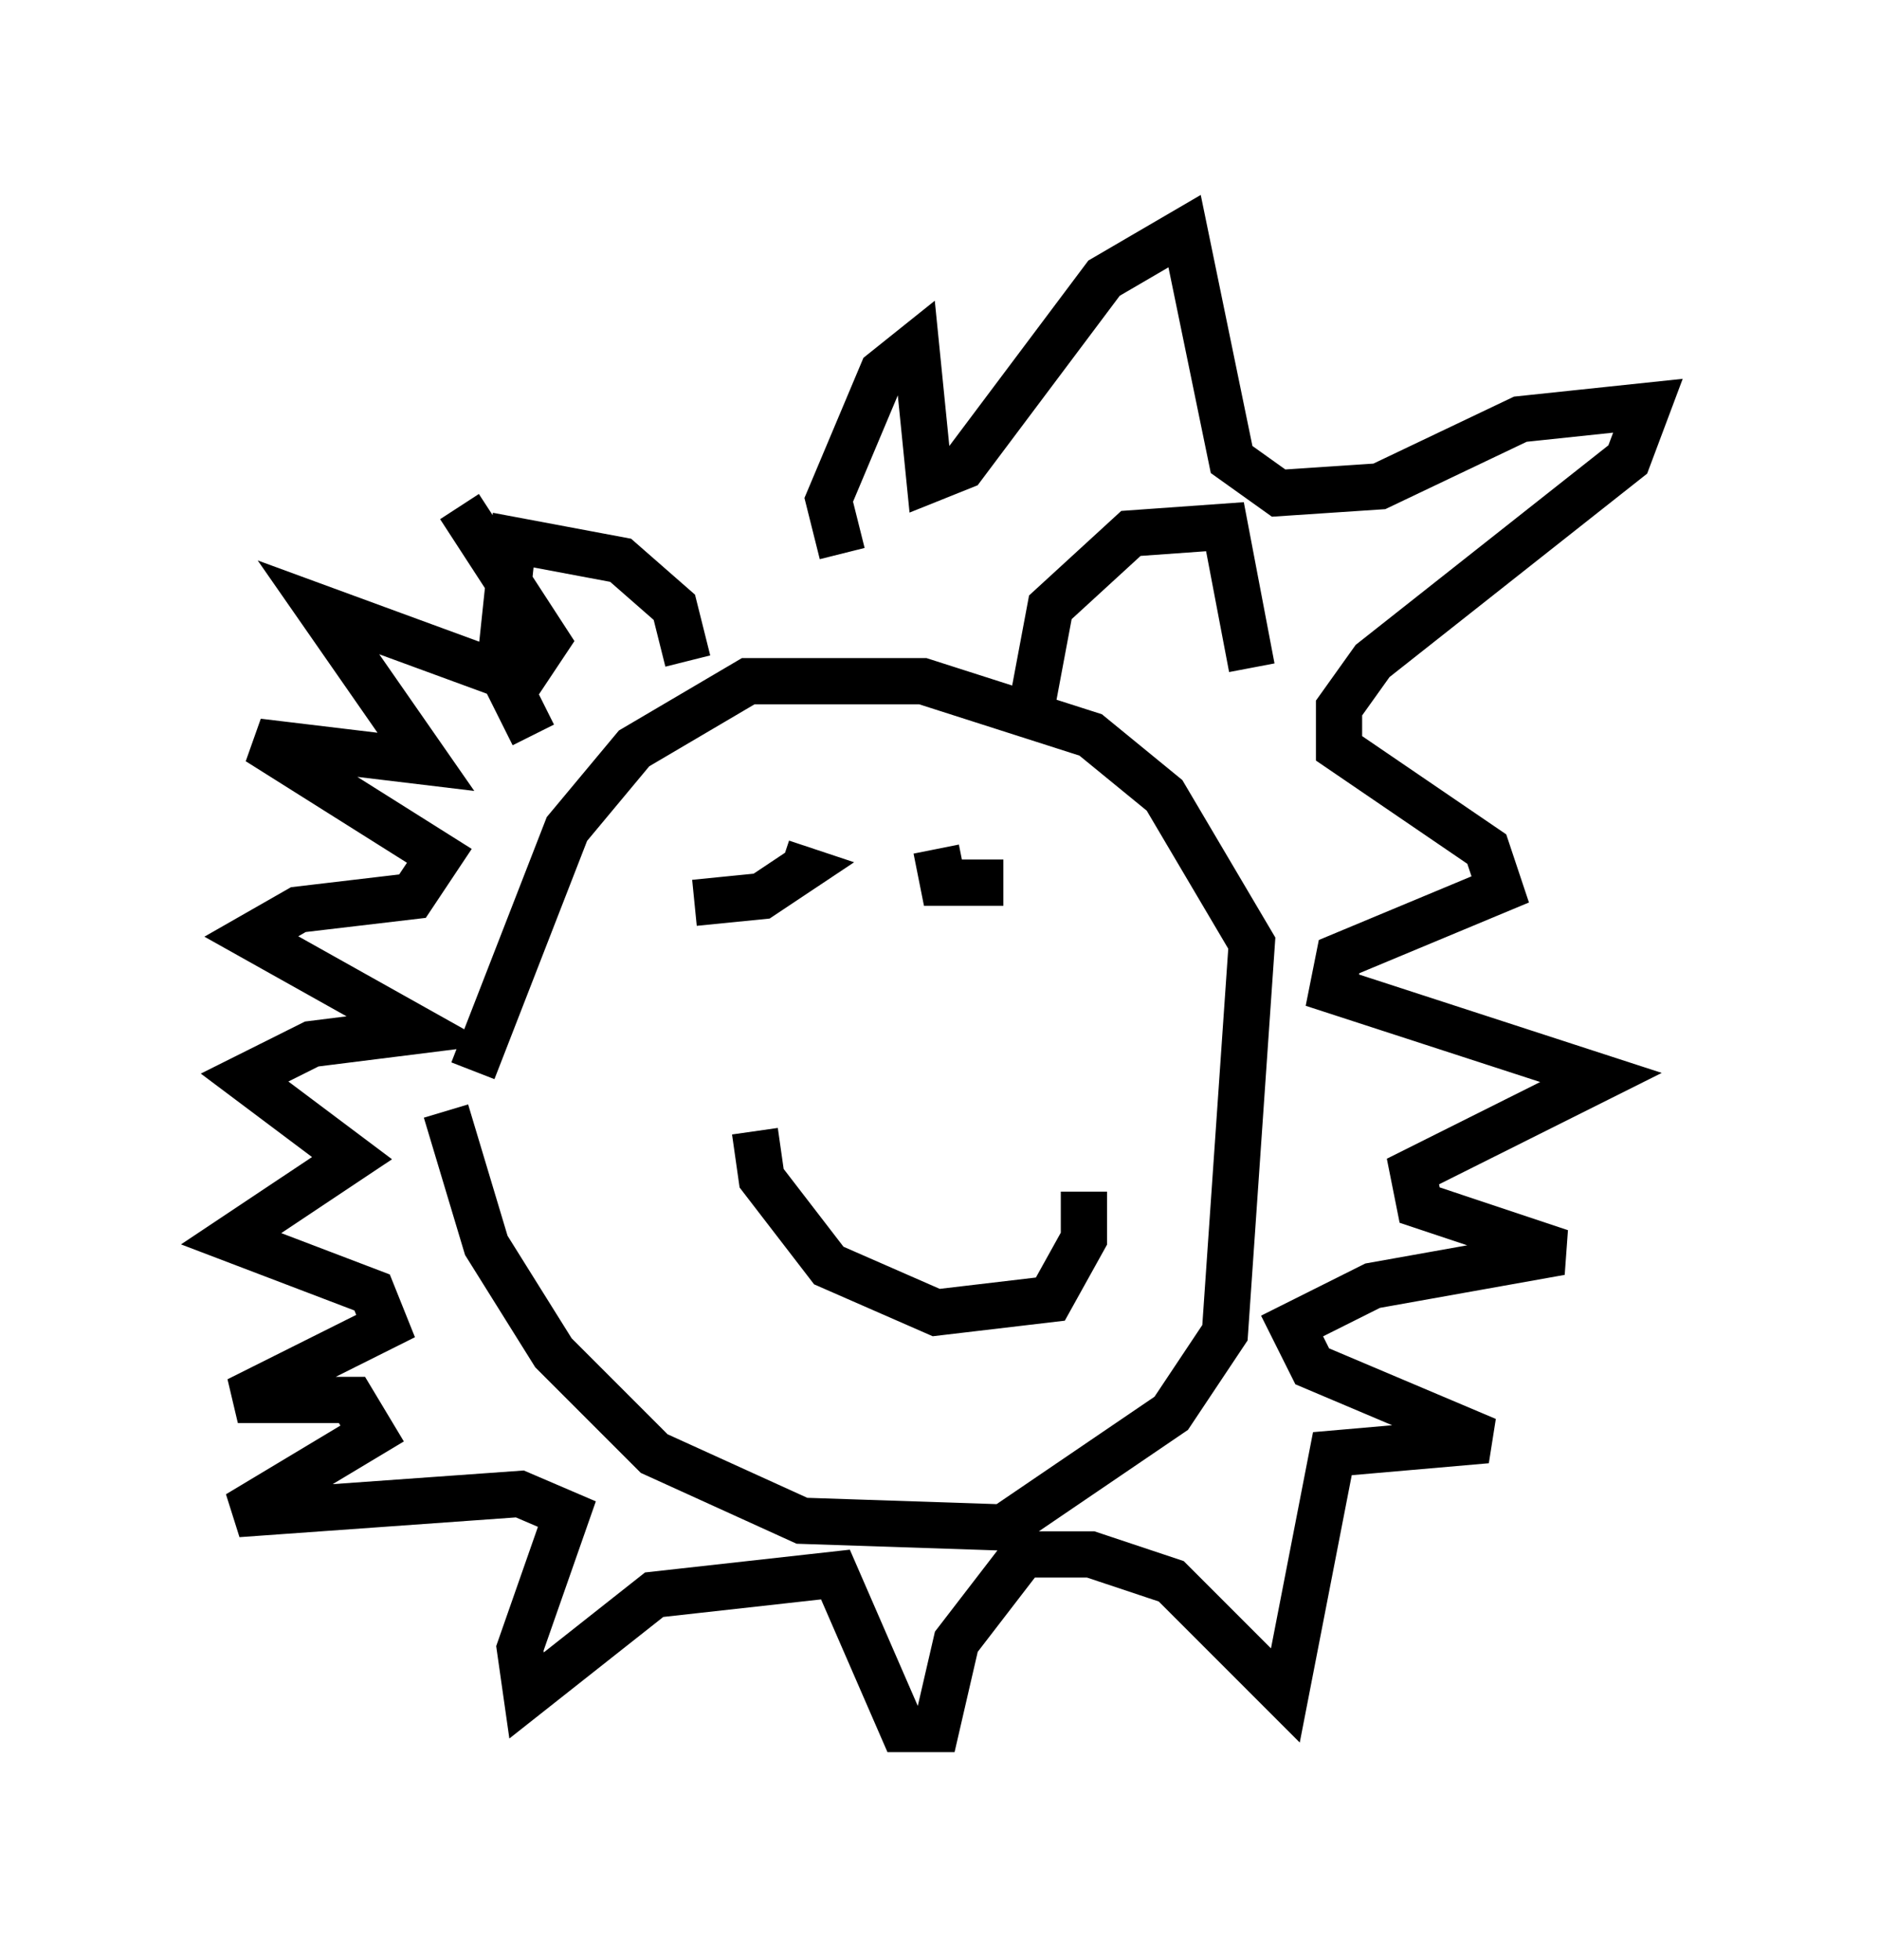 <?xml version="1.0" encoding="utf-8" ?>
<svg baseProfile="full" height="42.391" version="1.1" width="40.648" xmlns="http://www.w3.org/2000/svg" xmlns:ev="http://www.w3.org/2001/xml-events" xmlns:xlink="http://www.w3.org/1999/xlink"><defs /><rect fill="white" height="42.391" width="40.648" x="0" y="0" /><path d="M9.939, 22.14 m-0.291, 1.888 l0.872, 2.905 1.453, 2.324 l2.179, 2.179 3.196, 1.453 l4.358, 0.145 3.631, -2.469 l1.162, -1.743 0.581, -8.425 l-1.888, -3.196 -1.598, -1.307 l-3.631, -1.162 -3.777, 0.0 l-2.469, 1.453 -1.453, 1.743 l-2.034, 5.229 m6.101, 1.307 l0.145, 1.017 1.453, 1.888 l2.324, 1.017 2.469, -0.291 l0.726, -1.307 0.0, -1.017 m-7.263, -4.648 l0.0, 0.0 m2.76, -1.598 l0.0, 0.0 m1.598, 0.581 l0.0, 0.0 m-5.52, -0.581 l1.453, -0.145 0.872, -0.581 l-0.436, -0.145 m3.341, -0.291 l0.145, 0.726 1.307, 0.0 m0.581, -3.631 l0.436, -2.324 1.743, -1.598 l2.034, -0.145 0.581, 3.05 m-12.201, -0.145 l-0.291, -1.162 -1.162, -1.017 l-2.324, -0.436 -0.291, 2.76 l0.726, 1.453 m6.682, -3.922 l-0.291, -1.162 1.162, -2.76 l0.726, -0.581 0.291, 2.905 l0.726, -0.291 3.05, -4.067 l1.743, -1.017 1.017, 4.939 l1.017, 0.726 2.179, -0.145 l3.05, -1.453 2.76, -0.291 l-0.436, 1.162 -5.52, 4.358 l-0.726, 1.017 0.0, 0.872 l3.196, 2.179 0.291, 0.872 l-3.486, 1.453 -0.145, 0.726 l5.81, 1.888 -4.067, 2.034 l0.145, 0.726 3.05, 1.017 l-4.067, 0.726 -1.743, 0.872 l0.436, 0.872 3.777, 1.598 l-3.341, 0.291 -1.017, 5.229 l-2.469, -2.469 -1.743, -0.581 l-1.453, 0.0 -1.453, 1.888 l-0.436, 1.888 -0.726, 0.0 l-1.453, -3.341 -3.922, 0.436 l-2.76, 2.179 -0.145, -1.017 l1.017, -2.905 -1.017, -0.436 l-6.101, 0.436 2.905, -1.743 l-0.436, -0.726 -2.469, 0.0 l3.196, -1.598 -0.291, -0.726 l-3.05, -1.162 2.615, -1.743 l-2.324, -1.743 1.453, -0.726 l2.324, -0.291 -3.631, -2.034 l1.017, -0.581 2.469, -0.291 l0.581, -0.872 -3.922, -2.469 l3.631, 0.436 -2.324, -3.341 l4.358, 1.598 0.581, -0.872 l-1.888, -2.905 " fill="none" stroke="black" stroke-width="1" /></svg>
